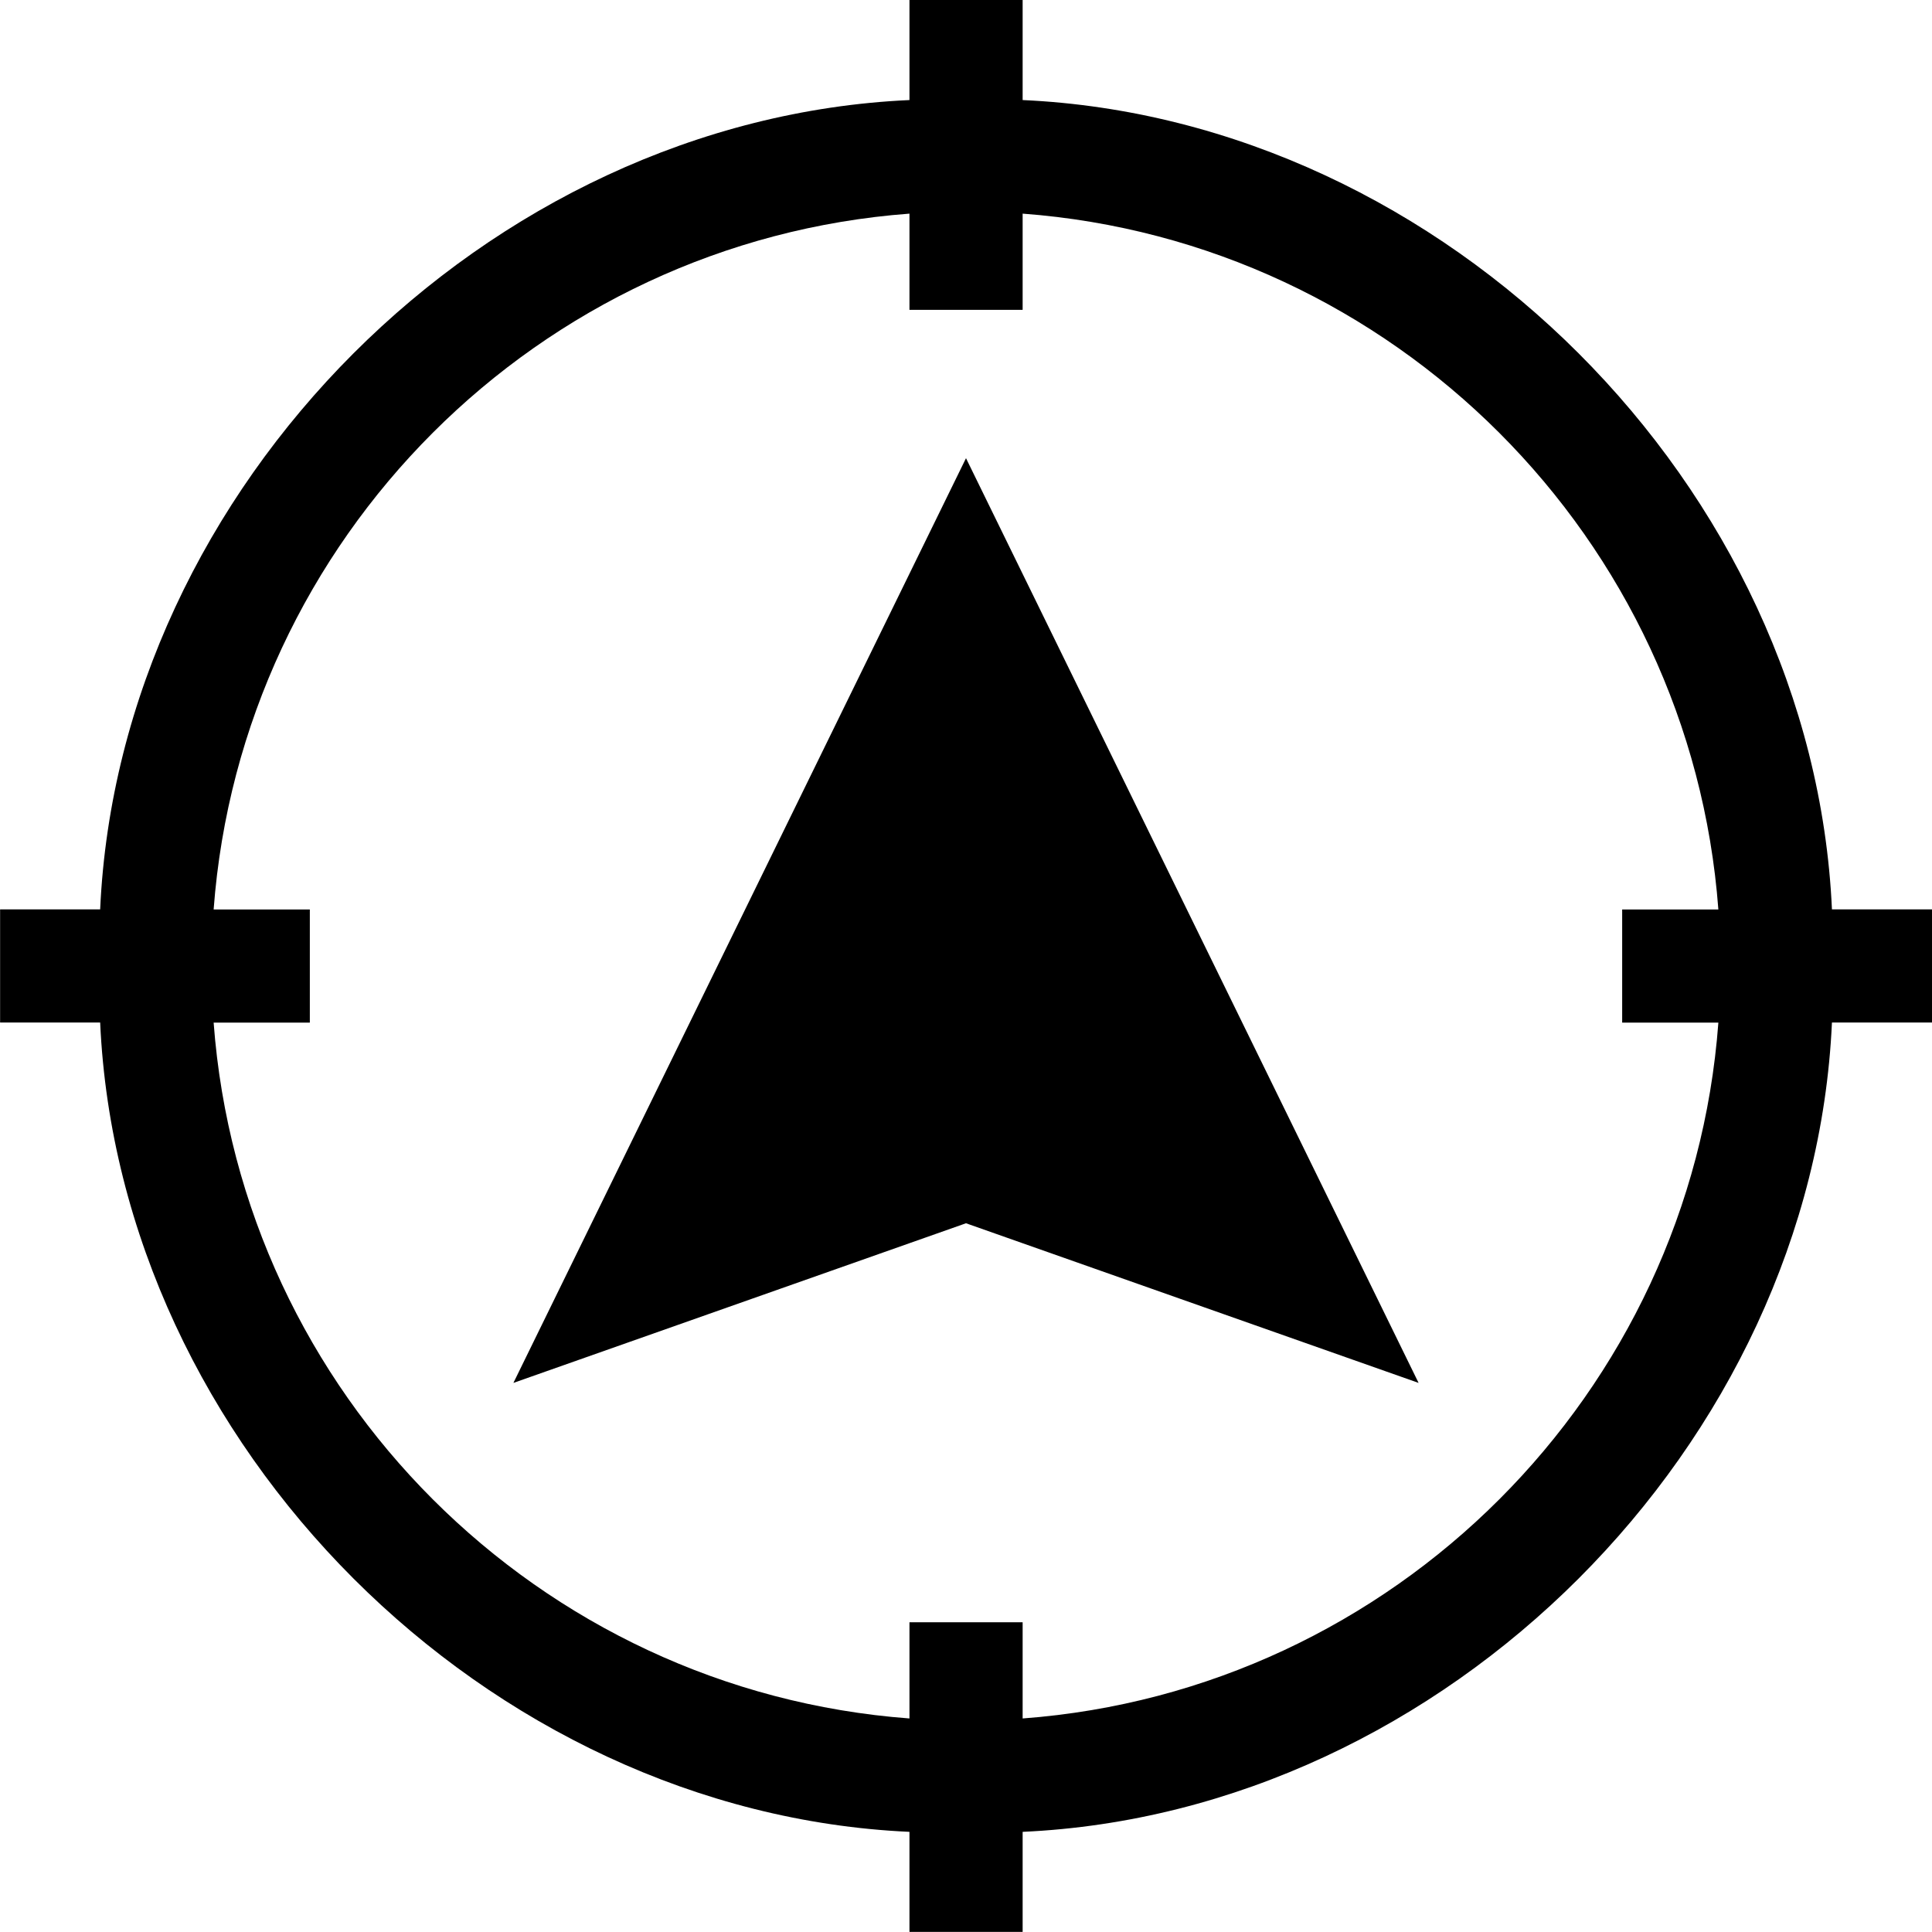 <svg version="1.2" xmlns="http://www.w3.org/2000/svg" xmlns:xlink="http://www.w3.org/1999/xlink" overflow="visible" preserveAspectRatio="none" viewBox="0 0 19 19" width="19" height="19"><g transform="translate(0, 0)"><g transform="translate(0, 0) rotate(0)"><path d="M9.5,4.506l4.451,9.094l-4.451,-1.57l-4.451,1.57zM19,8.943v1.113h-0.984c-0.188,4.157 -3.802,7.771 -7.959,7.959v0.984h-1.113v-0.984c-4.157,-0.188 -7.771,-3.802 -7.959,-7.959h-0.984v-1.113h0.984c0.188,-4.157 3.802,-7.771 7.959,-7.959v-0.984h1.113v0.984c4.157,0.188 7.771,3.802 7.959,7.959zM16.899,10.057h-0.946v-1.113h0.946c-0.272,-3.649 -3.194,-6.571 -6.842,-6.843v0.946h-1.113v-0.946c-3.649,0.272 -6.571,3.194 -6.843,6.843h0.946v1.113h-0.946c0.272,3.649 3.194,6.571 6.843,6.843v-0.946h1.113v0.946c3.649,-0.272 6.571,-3.194 6.842,-6.842z" style="stroke-width: 0; stroke-linecap: butt; stroke-linejoin: miter; fill: rgb(0, 0, 0);" vector-effect="non-scaling-stroke"/></g><defs><path id="path-1638388813448159989" d="M9.5,4.506l4.451,9.094l-4.451,-1.57l-4.451,1.57zM19,8.943v1.113h-0.984c-0.188,4.157 -3.802,7.771 -7.959,7.959v0.984h-1.113v-0.984c-4.157,-0.188 -7.771,-3.802 -7.959,-7.959h-0.984v-1.113h0.984c0.188,-4.157 3.802,-7.771 7.959,-7.959v-0.984h1.113v0.984c4.157,0.188 7.771,3.802 7.959,7.959zM16.899,10.057h-0.946v-1.113h0.946c-0.272,-3.649 -3.194,-6.571 -6.842,-6.843v0.946h-1.113v-0.946c-3.649,0.272 -6.571,3.194 -6.843,6.843h0.946v1.113h-0.946c0.272,3.649 3.194,6.571 6.843,6.843v-0.946h1.113v0.946c3.649,-0.272 6.571,-3.194 6.842,-6.842z" vector-effect="non-scaling-stroke"/></defs></g></svg>